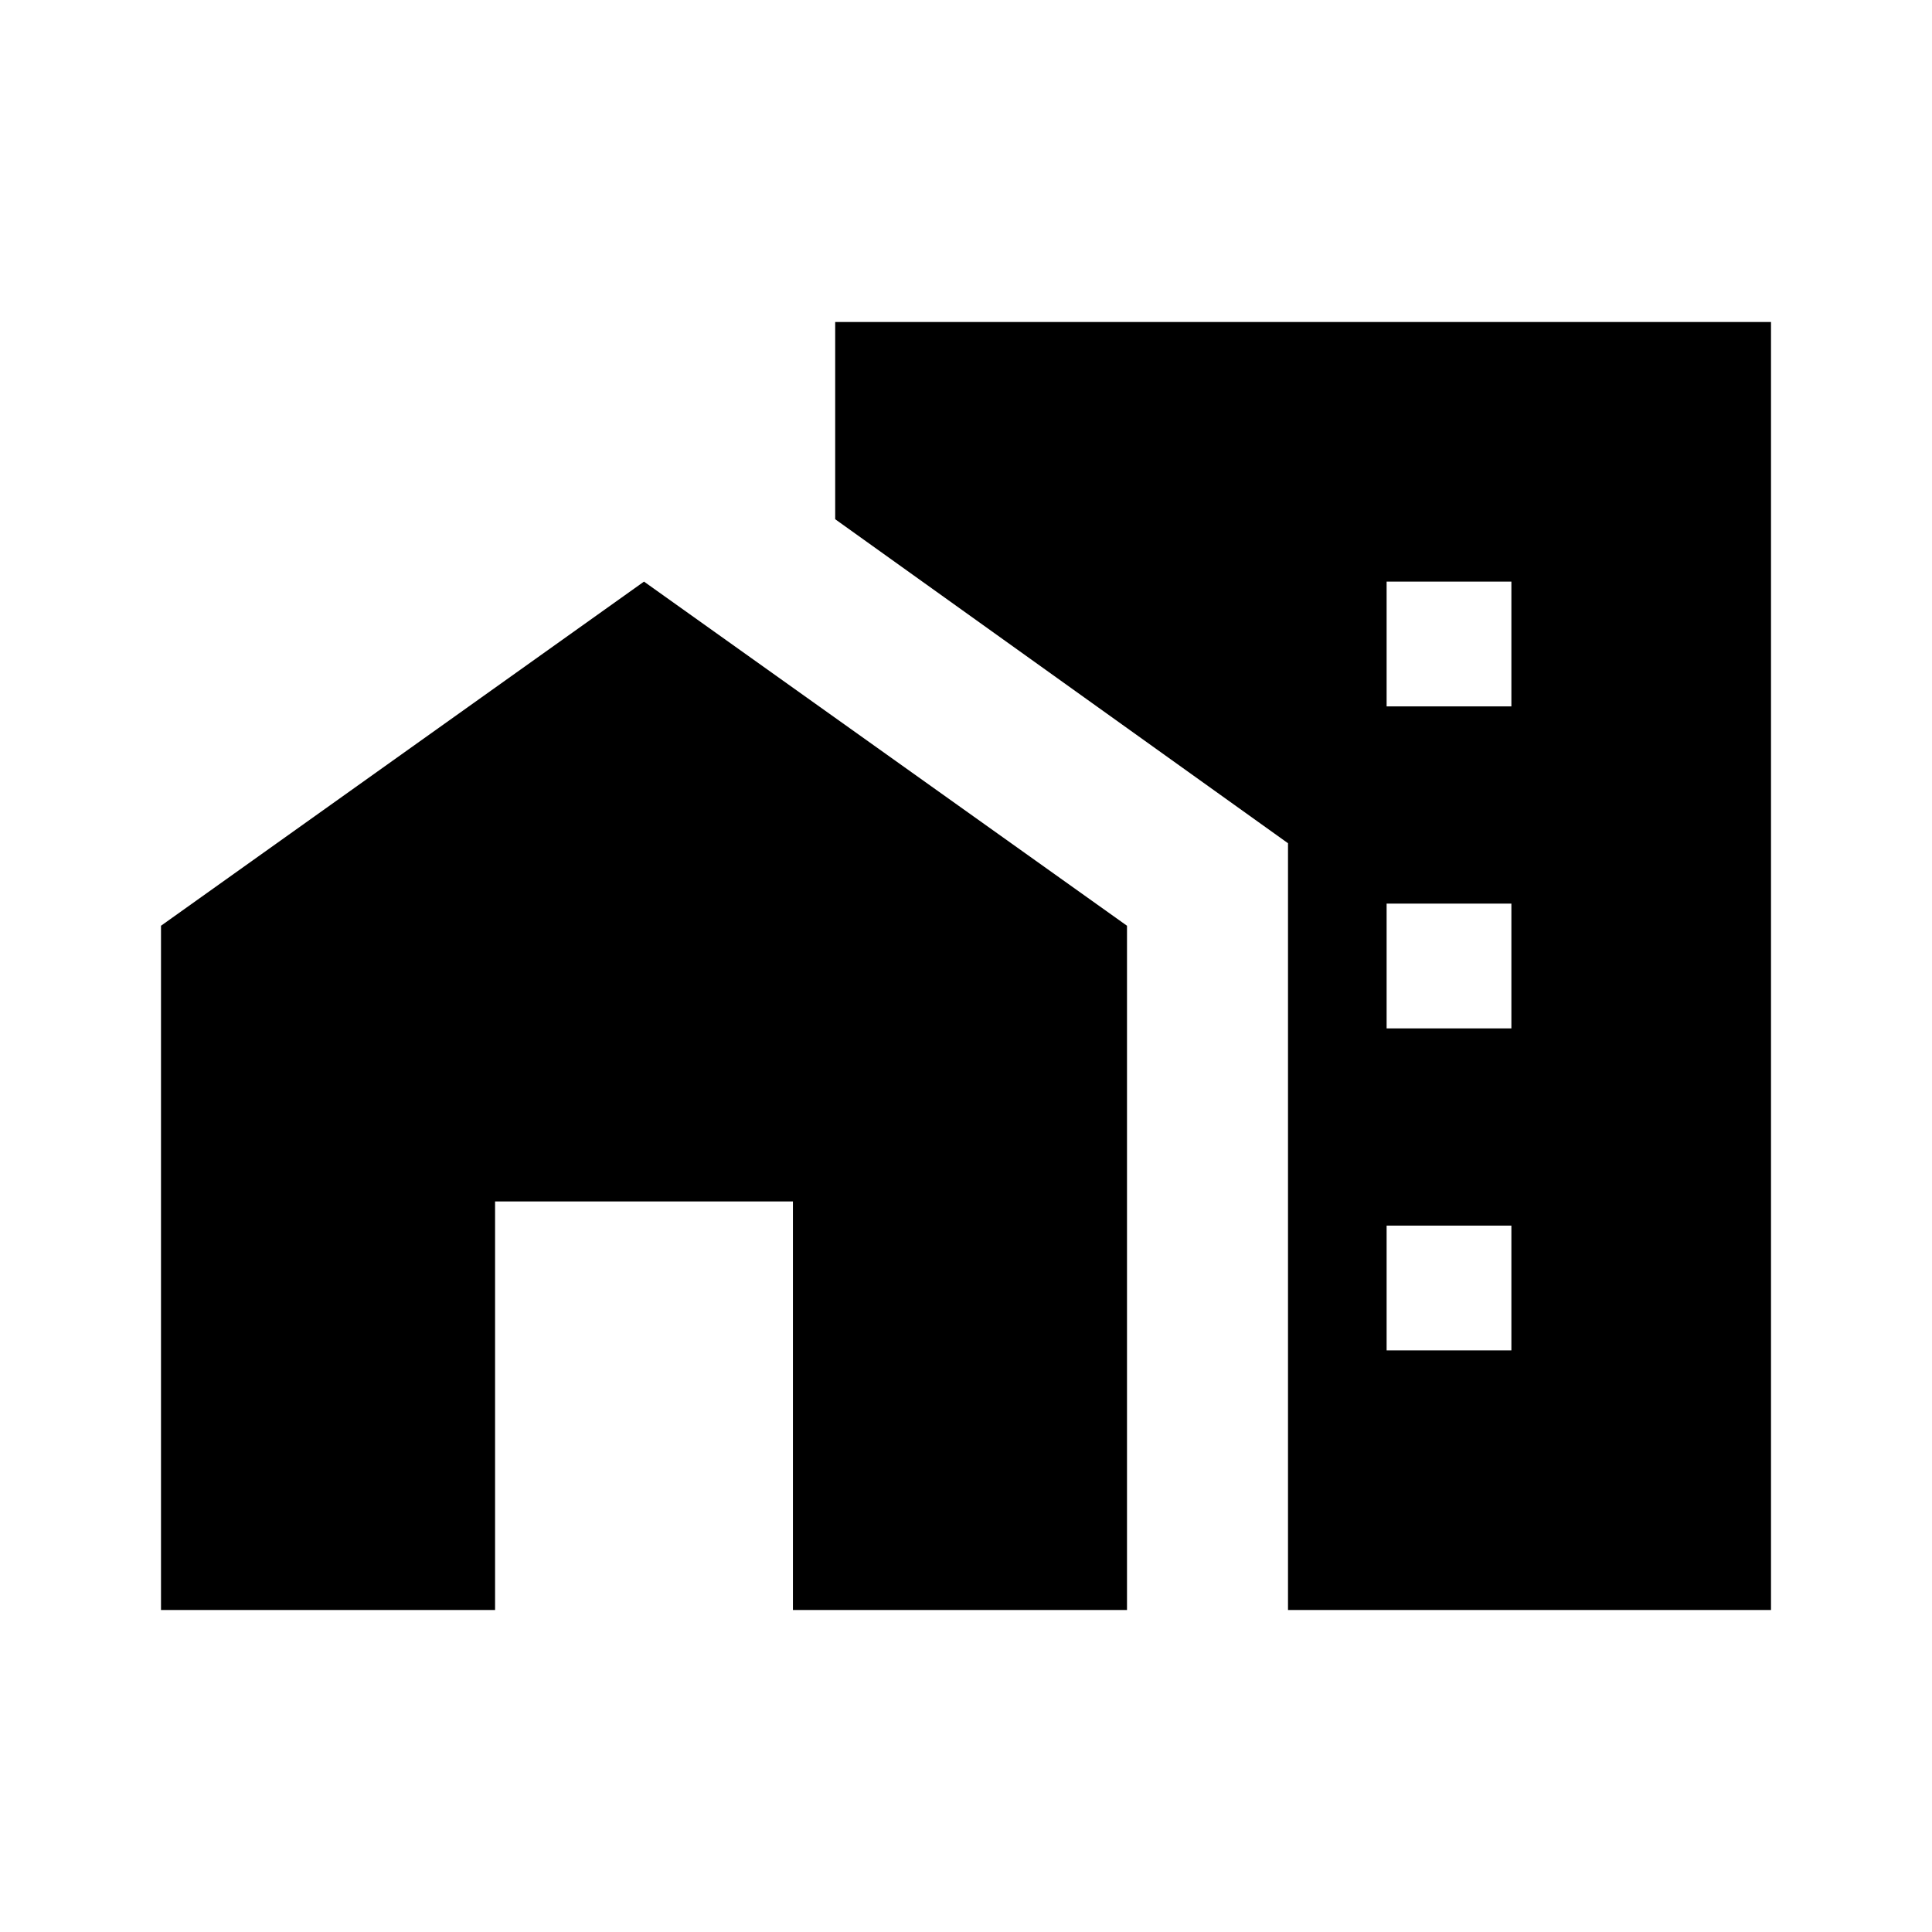 <svg xmlns="http://www.w3.org/2000/svg" height="24" width="24"><path d="M2 20v-8.5l6-4.275 6 4.275V20H9.85v-5.075h-3.7V20ZM17.225 8.775h1.55v-1.55h-1.55Zm0 4h1.55v-1.55h-1.55Zm0 4h1.55v-1.55h-1.55ZM16 20v-9.525L10.375 6.45V4H22v16Z"/></svg>